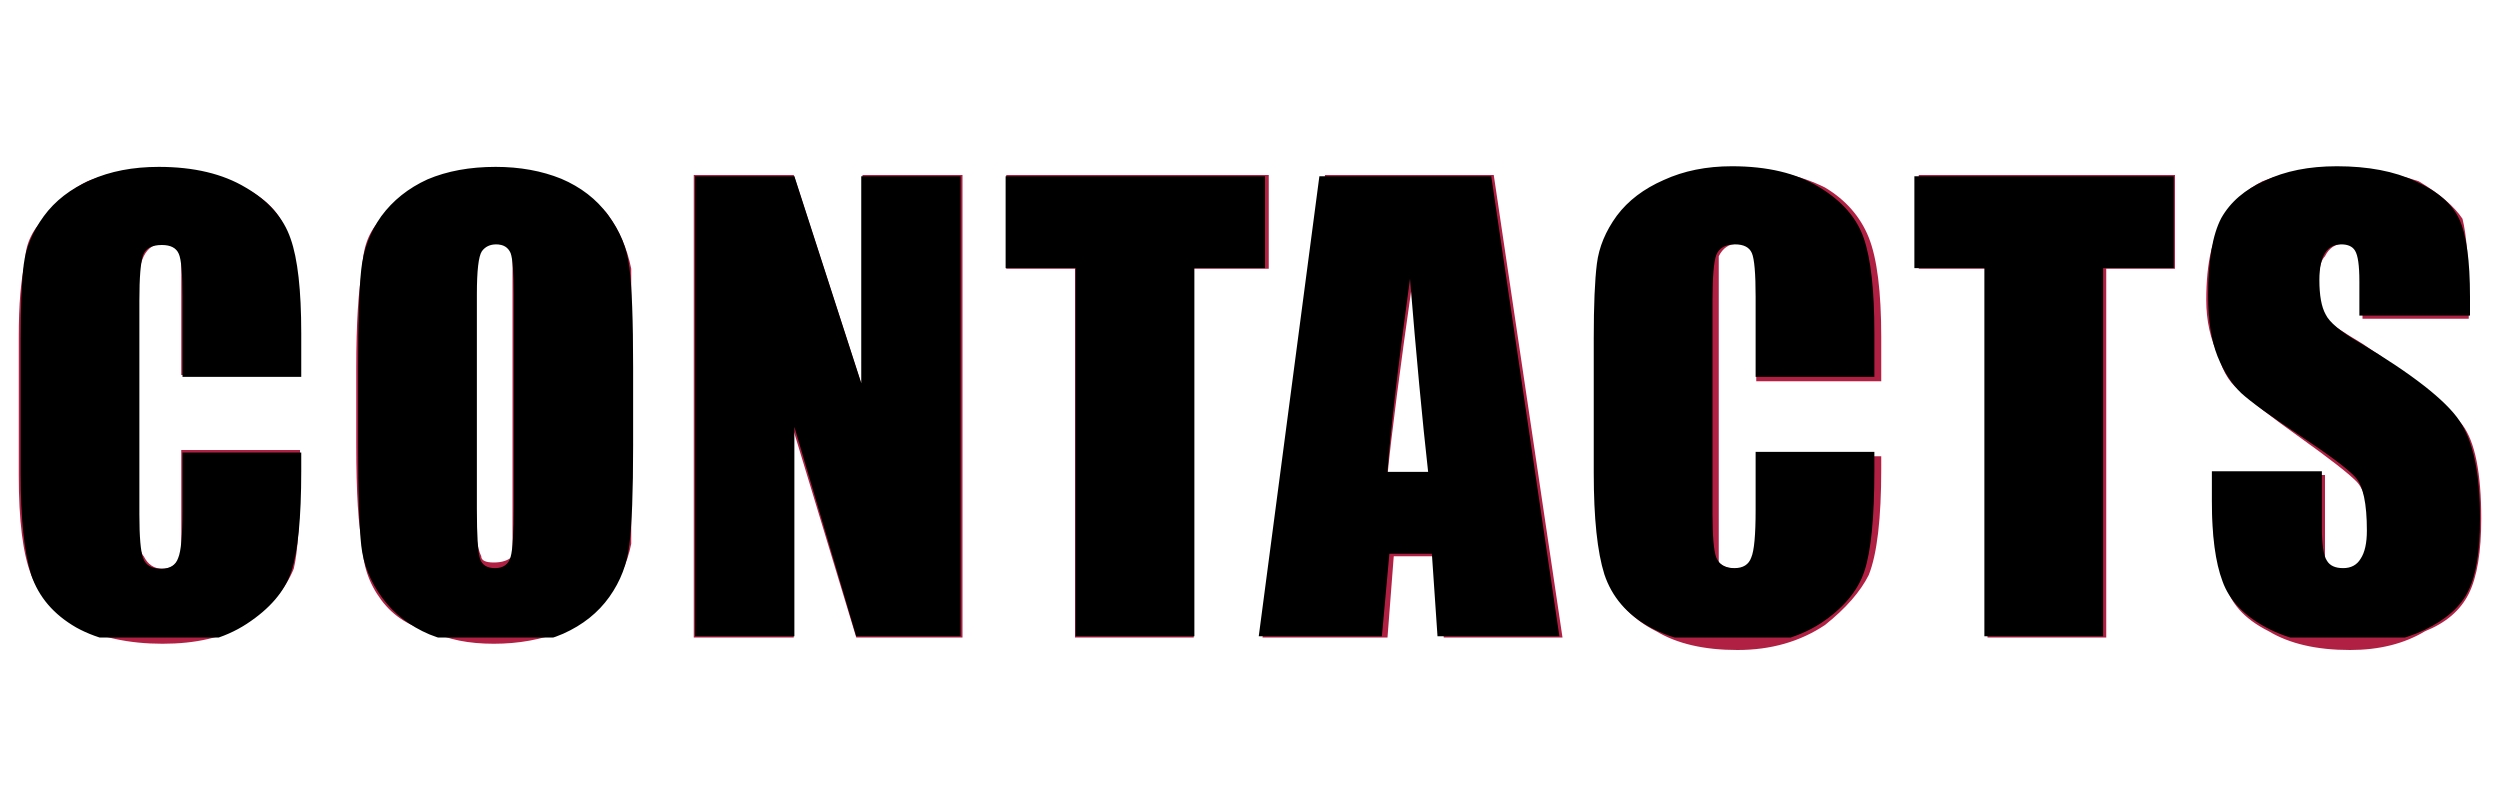 <svg version="1.2" xmlns="http://www.w3.org/2000/svg" viewBox="0 0 40 13" width="40" height="13">
	<title>h2_contacts-svg</title>
	<defs>
		<clipPath clipPathUnits="userSpaceOnUse" id="cp1">
			<path d="m4.82 6.03h-1.9v-1.28q0-0.56-0.06-0.69-0.06-0.14-0.27-0.14-0.24 0-0.3 0.16-0.06 0.17-0.06 0.73v3.42q0 0.54 0.06 0.7 0.06 0.17 0.29 0.17 0.21 0 0.27-0.17 0.07-0.16 0.07-0.77v-0.92h1.9v0.29q0 1.14-0.16 1.62-0.16 0.47-0.71 0.83-0.55 0.36-1.35 0.36-0.84 0-1.38-0.3-0.54-0.31-0.72-0.84-0.17-0.55-0.17-1.63v-2.15q0-0.8 0.05-1.19 0.05-0.4 0.32-0.77 0.27-0.37 0.75-0.58 0.47-0.21 1.09-0.21 0.84 0 1.39 0.33 0.55 0.32 0.72 0.82 0.17 0.48 0.17 1.51zm5.31 1.1q0 1.11-0.06 1.58-0.05 0.46-0.32 0.84-0.27 0.38-0.74 0.59-0.46 0.2-1.08 0.2-0.59 0-1.06-0.19-0.47-0.2-0.75-0.58-0.29-0.39-0.34-0.84-0.05-0.46-0.05-1.6v-1.25q0-1.11 0.05-1.57 0.05-0.47 0.32-0.85 0.28-0.38 0.74-0.59 0.47-0.2 1.09-0.2 0.58 0 1.05 0.19 0.47 0.2 0.75 0.58 0.29 0.39 0.34 0.84 0.06 0.46 0.06 1.6zm-1.91-2.42q0-0.52-0.05-0.66-0.06-0.14-0.23-0.14-0.15 0-0.23 0.11-0.08 0.12-0.08 0.69v3.43q0 0.65 0.05 0.8 0.05 0.15 0.24 0.15 0.2 0 0.25-0.18 0.05-0.17 0.05-0.82zm7.15-1.89v7.36h-1.67l-0.99-3.35v3.35h-1.59v-7.36h1.59l1.07 3.31v-3.31zm4.87 0v1.47h-1.13v5.89h-1.9v-5.89h-1.12v-1.47zm3.62 0l1.09 7.36h-1.95l-0.09-1.32h-0.68l-0.12 1.32h-1.97l0.97-7.36zm-1.01 4.73q-0.14-1.25-0.29-3.09-0.29 2.11-0.36 3.09zm7.14-1.52h-1.9v-1.28q0-0.56-0.06-0.7-0.06-0.14-0.27-0.14-0.23 0-0.3 0.17-0.06 0.17-0.06 0.72v3.42q0 0.54 0.06 0.7 0.07 0.17 0.29 0.17 0.21 0 0.27-0.17 0.07-0.16 0.07-0.76v-0.93h1.9v0.29q0 1.14-0.16 1.62-0.16 0.48-0.71 0.84-0.55 0.35-1.35 0.35-0.84 0-1.38-0.3-0.54-0.3-0.72-0.84-0.17-0.54-0.17-1.62v-2.16q0-0.79 0.05-1.19 0.05-0.4 0.32-0.77 0.27-0.36 0.75-0.57 0.48-0.22 1.09-0.22 0.85 0 1.39 0.33 0.55 0.33 0.72 0.82 0.17 0.49 0.17 1.52zm4.79-3.21v1.47h-1.13v5.89h-1.9v-5.89h-1.12v-1.47zm4.74 2.23h-1.77v-0.55q0-0.38-0.07-0.49-0.06-0.1-0.22-0.1-0.17 0-0.26 0.14-0.09 0.14-0.09 0.43 0 0.37 0.1 0.55 0.09 0.19 0.54 0.45 1.27 0.76 1.6 1.25 0.33 0.48 0.33 1.57 0 0.78-0.19 1.16-0.18 0.37-0.7 0.62-0.53 0.25-1.22 0.25-0.77 0-1.31-0.29-0.54-0.29-0.7-0.74-0.17-0.45-0.17-1.28v-0.48h1.76v0.9q0 0.41 0.08 0.53 0.07 0.12 0.26 0.12 0.19 0 0.28-0.15 0.1-0.15 0.1-0.45 0-0.65-0.18-0.85-0.18-0.2-0.89-0.67-0.71-0.47-0.94-0.68-0.23-0.22-0.38-0.59-0.15-0.38-0.15-0.97 0-0.84 0.21-1.24 0.22-0.39 0.7-0.6 0.48-0.23 1.15-0.23 0.75 0 1.26 0.24 0.53 0.24 0.7 0.61 0.17 0.37 0.17 1.24z"/>
		</clipPath>
	</defs>
	<style>
		.s0 { fill: #af2043 } 
	</style>
	<path id="Layer" fill-rule="evenodd" class="s0" d="m4.8 6h-1.9v-1.2q0-0.6 0-0.7-0.1-0.2-0.3-0.2-0.2 0-0.3 0.2-0.1 0.2-0.1 0.7v3.4q0 0.6 0.1 0.7 0.1 0.2 0.3 0.2 0.2 0 0.3-0.2 0-0.1 0-0.7v-1h1.9v0.3q0 1.2-0.1 1.6-0.2 0.5-0.8 0.9-0.5 0.3-1.3 0.3-0.8 0-1.4-0.3-0.5-0.3-0.7-0.8-0.2-0.5-0.2-1.6v-2.2q0-0.8 0.1-1.2 0-0.4 0.3-0.7 0.3-0.4 0.7-0.6 0.5-0.2 1.1-0.2 0.9 0 1.4 0.3 0.6 0.3 0.7 0.8 0.2 0.5 0.2 1.5zm5.3 1.1q0 1.1 0 1.6-0.1 0.5-0.4 0.8-0.2 0.4-0.7 0.6-0.5 0.2-1.1 0.2-0.6 0-1-0.2-0.5-0.1-0.8-0.5-0.3-0.4-0.3-0.9-0.1-0.4-0.1-1.6v-1.2q0-1.1 0.1-1.6 0-0.5 0.3-0.8 0.3-0.4 0.7-0.6 0.5-0.2 1.1-0.2 0.6 0 1.1 0.2 0.4 0.2 0.7 0.5 0.3 0.4 0.4 0.9 0 0.4 0 1.6zm-1.9-2.4q0-0.6 0-0.7-0.1-0.1-0.3-0.1-0.1 0-0.2 0.1-0.1 0.1-0.1 0.7v3.4q0 0.6 0.1 0.8 0 0.1 0.2 0.1 0.2 0 0.3-0.1 0-0.2 0-0.9zm7.2-1.9v7.4h-1.7l-1-3.3v3.3h-1.6v-7.4h1.6l1.1 3.4v-3.4zm4.9 0v1.5h-1.2v5.9h-1.9v-5.9h-1.1v-1.5zm3.6 0l1.1 7.4h-1.9l-0.1-1.3h-0.7l-0.1 1.3h-2l1-7.4zm-1 4.8q-0.2-1.3-0.3-3.1-0.3 2.1-0.4 3.1zm7.2-1.5h-2v-1.3q0-0.6 0-0.7-0.1-0.2-0.3-0.2-0.2 0-0.3 0.2 0 0.2 0 0.7v3.5q0 0.5 0 0.7 0.1 0.1 0.3 0.1 0.2 0 0.3-0.1 0-0.2 0-0.8v-0.9h2v0.2q0 1.2-0.2 1.7-0.2 0.4-0.7 0.8-0.6 0.4-1.4 0.4-0.8 0-1.3-0.3-0.6-0.3-0.8-0.9-0.1-0.5-0.1-1.6v-2.2q0-0.8 0-1.1 0.1-0.4 0.3-0.8 0.3-0.4 0.8-0.6 0.5-0.2 1.1-0.2 0.8 0 1.4 0.3 0.5 0.3 0.7 0.8 0.2 0.5 0.2 1.6zm4.7-3.3v1.5h-1.1v5.9h-1.9v-5.9h-1.1v-1.5zm4.7 2.3h-1.7v-0.6q0-0.4-0.1-0.5-0.1-0.1-0.2-0.1-0.2 0-0.3 0.2-0.1 0.1-0.1 0.4 0 0.4 0.1 0.6 0.1 0.1 0.6 0.4 1.2 0.8 1.6 1.3 0.3 0.4 0.3 1.5 0 0.8-0.2 1.2-0.2 0.4-0.7 0.6-0.5 0.3-1.2 0.3-0.8 0-1.3-0.3-0.6-0.3-0.7-0.8-0.2-0.4-0.2-1.2v-0.5h1.8v0.9q0 0.4 0 0.5 0.1 0.1 0.3 0.1 0.2 0 0.3-0.1 0.1-0.2 0.1-0.5 0-0.6-0.2-0.8-0.2-0.2-0.9-0.7-0.7-0.5-0.9-0.7-0.3-0.2-0.4-0.6-0.2-0.4-0.2-0.9 0-0.9 0.3-1.3 0.2-0.4 0.6-0.6 0.5-0.2 1.2-0.2 0.7 0 1.3 0.2 0.5 0.3 0.7 0.6 0.1 0.4 0.1 1.3z"/>
	<g id="Clip-Path" clip-path="url(#cp1)">
		<g id="Layer">
			<path id="Layer" d="m39.9 10.2h-39.9v-7.7h39.9z"/>
		</g>
	</g>
</svg>